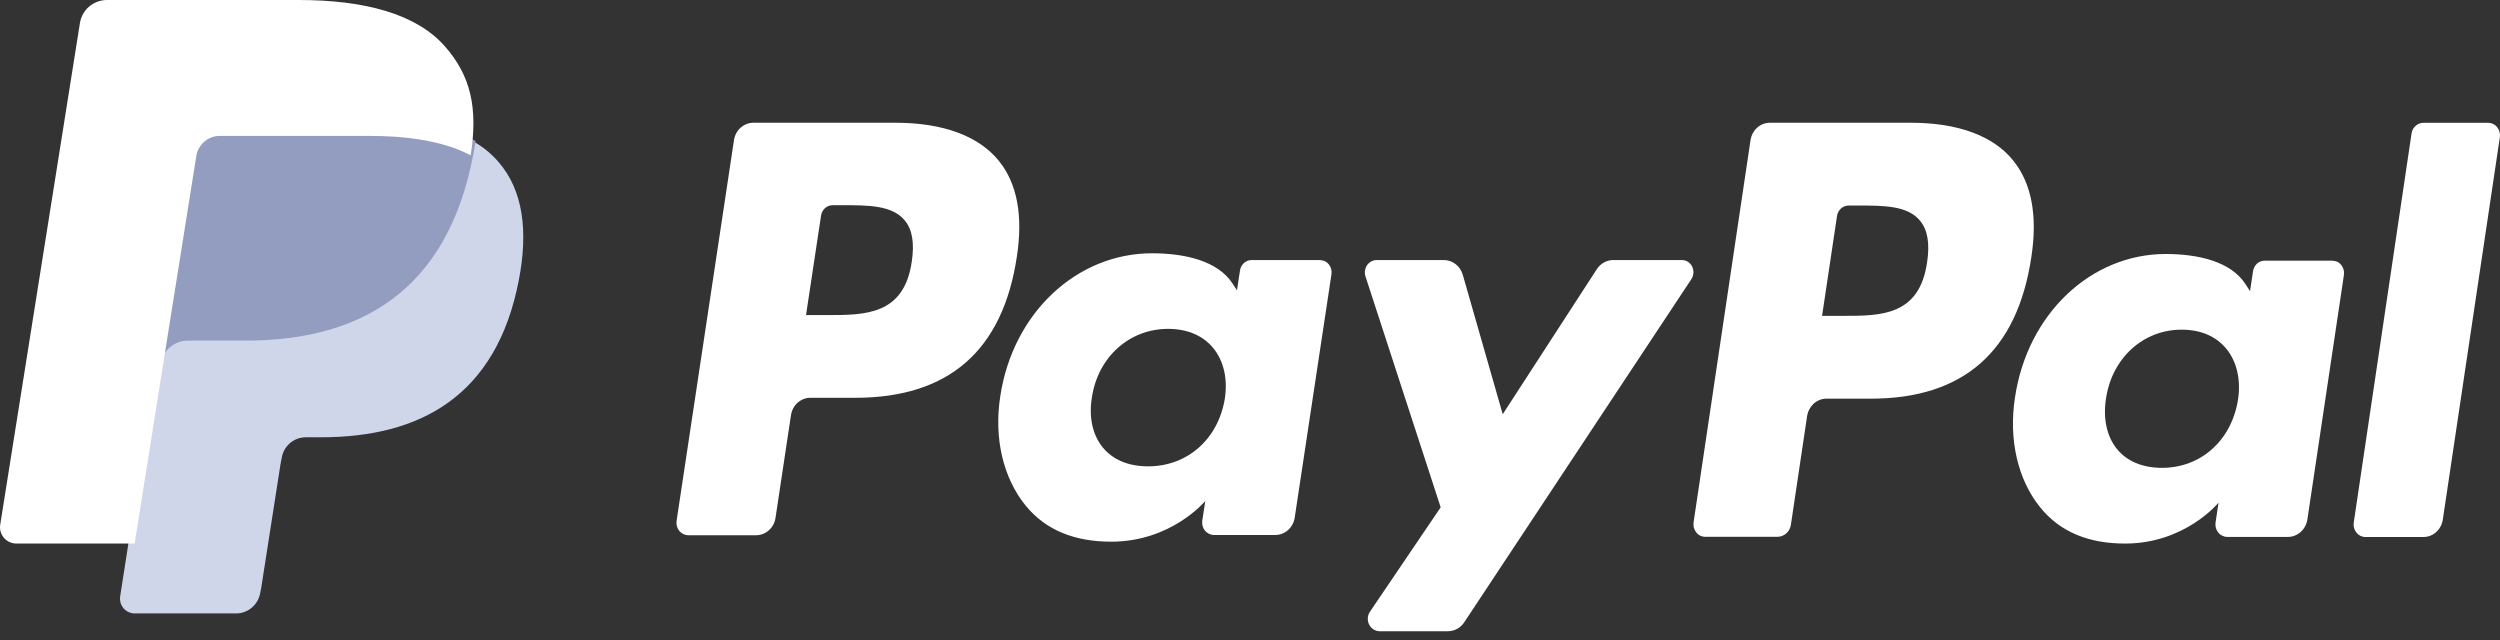 <svg width="125" height="32" viewBox="0 0 125 32" fill="none" xmlns="http://www.w3.org/2000/svg">
<rect x="0" y="0" width="125" height="32" fill="#333333" stroke="none"/>
<path d="M44.769 6.137H37.675C37.439 6.137 37.211 6.225 37.032 6.384C36.853 6.543 36.736 6.764 36.699 7.007L33.829 26.047C33.816 26.135 33.821 26.227 33.845 26.311C33.869 26.398 33.91 26.478 33.963 26.545C34.02 26.612 34.089 26.666 34.166 26.703C34.243 26.741 34.329 26.762 34.414 26.762H37.801C38.036 26.762 38.264 26.674 38.443 26.515C38.622 26.357 38.74 26.135 38.776 25.892L39.549 20.758C39.586 20.516 39.703 20.294 39.882 20.135C40.061 19.976 40.289 19.889 40.521 19.889H42.769C47.444 19.889 50.14 17.522 50.843 12.831C51.16 10.778 50.856 9.168 49.941 8.04C48.932 6.794 47.144 6.137 44.769 6.137ZM45.587 13.09C45.2 15.754 43.253 15.754 41.37 15.754H40.301L41.053 10.778C41.074 10.632 41.147 10.498 41.252 10.406C41.358 10.31 41.496 10.26 41.635 10.26H42.127C43.407 10.26 44.619 10.26 45.241 11.025C45.615 11.476 45.729 12.154 45.587 13.09ZM65.98 13.002H62.581C62.439 13.002 62.304 13.057 62.199 13.149C62.093 13.245 62.02 13.379 62 13.521L61.849 14.516L61.613 14.156C60.877 13.04 59.239 12.664 57.6 12.664C53.844 12.664 50.64 15.641 50.014 19.813C49.689 21.895 50.152 23.886 51.278 25.274C52.315 26.549 53.795 27.084 55.56 27.084C58.584 27.084 60.264 25.048 60.264 25.048L60.113 26.035C60.101 26.122 60.105 26.214 60.129 26.298C60.154 26.386 60.194 26.465 60.247 26.532C60.304 26.599 60.373 26.653 60.45 26.691C60.528 26.729 60.613 26.75 60.699 26.75H63.76C63.996 26.75 64.224 26.662 64.402 26.503C64.581 26.344 64.699 26.122 64.736 25.88L66.573 13.713C66.586 13.625 66.582 13.533 66.557 13.45C66.533 13.362 66.492 13.283 66.439 13.216C66.382 13.149 66.317 13.094 66.236 13.057C66.147 13.023 66.065 13.002 65.98 13.002ZM61.243 19.922C60.914 21.954 59.373 23.317 57.409 23.317C56.422 23.317 55.633 22.987 55.129 22.36C54.624 21.736 54.433 20.85 54.596 19.863C54.901 17.848 56.47 16.443 58.406 16.443C59.369 16.443 60.154 16.778 60.67 17.413C61.186 18.049 61.39 18.939 61.243 19.922ZM84.076 13.002H80.661C80.498 13.002 80.34 13.044 80.198 13.124C80.055 13.203 79.933 13.316 79.844 13.454L75.136 20.712L73.139 13.738C73.079 13.525 72.953 13.341 72.782 13.207C72.611 13.073 72.404 13.002 72.192 13.002H68.838C68.745 13.002 68.651 13.027 68.566 13.069C68.48 13.115 68.411 13.178 68.354 13.257C68.301 13.337 68.265 13.429 68.249 13.529C68.236 13.625 68.244 13.726 68.273 13.818L72.034 25.366L68.496 30.588C68.431 30.68 68.395 30.788 68.391 30.901C68.383 31.014 68.407 31.127 68.456 31.227C68.505 31.328 68.582 31.411 68.675 31.47C68.769 31.528 68.875 31.562 68.984 31.562H72.395C72.554 31.562 72.713 31.52 72.855 31.445C72.997 31.369 73.115 31.257 73.209 31.119L84.564 13.964C84.625 13.872 84.662 13.763 84.67 13.65C84.678 13.538 84.653 13.425 84.605 13.324C84.556 13.224 84.479 13.14 84.385 13.082C84.292 13.023 84.182 13.002 84.076 13.002Z" fill="white"/>
<path d="M95.543 6.137H88.496C88.264 6.137 88.037 6.223 87.859 6.384C87.68 6.544 87.562 6.766 87.526 7.008L84.678 26.123C84.666 26.213 84.67 26.303 84.694 26.39C84.719 26.476 84.759 26.554 84.812 26.624C84.869 26.694 84.933 26.747 85.011 26.784C85.088 26.821 85.173 26.841 85.254 26.841H88.869C89.031 26.841 89.189 26.78 89.315 26.669C89.441 26.558 89.522 26.402 89.546 26.23L90.354 20.812C90.39 20.57 90.508 20.348 90.682 20.184C90.861 20.024 91.084 19.933 91.319 19.933H93.547C98.188 19.933 100.866 17.555 101.568 12.848C101.884 10.787 101.58 9.168 100.667 8.035C99.677 6.794 97.9 6.137 95.543 6.137ZM96.354 13.119C95.969 15.793 94.038 15.793 92.167 15.793H91.104L91.851 10.799C91.871 10.651 91.944 10.52 92.05 10.425C92.155 10.331 92.293 10.277 92.431 10.277H92.918C94.188 10.277 95.393 10.277 96.009 11.045C96.383 11.501 96.496 12.179 96.354 13.119ZM116.603 13.033H113.232C113.09 13.033 112.956 13.087 112.85 13.181C112.745 13.275 112.676 13.411 112.652 13.559L112.502 14.557L112.266 14.195C111.536 13.074 109.909 12.7 108.282 12.7C104.554 12.7 101.369 15.686 100.748 19.88C100.428 21.97 100.882 23.971 102.006 25.363C103.036 26.644 104.505 27.178 106.258 27.178C109.26 27.178 110.927 25.133 110.927 25.133L110.777 26.127C110.765 26.217 110.769 26.308 110.793 26.394C110.818 26.48 110.858 26.562 110.911 26.628C110.968 26.698 111.037 26.751 111.114 26.788C111.191 26.825 111.276 26.846 111.361 26.846H114.4C114.631 26.846 114.859 26.755 115.037 26.595C115.216 26.435 115.333 26.213 115.37 25.967L117.196 13.748C117.208 13.658 117.204 13.567 117.179 13.481C117.155 13.395 117.114 13.312 117.062 13.247C117.005 13.177 116.94 13.123 116.863 13.087C116.774 13.054 116.688 13.033 116.603 13.033ZM111.901 19.983C111.576 22.024 110.047 23.392 108.095 23.392C107.118 23.392 106.331 23.059 105.832 22.43C105.333 21.806 105.146 20.915 105.3 19.921C105.604 17.9 107.158 16.483 109.081 16.483C110.039 16.483 110.818 16.82 111.333 17.457C111.844 18.097 112.051 18.993 111.901 19.983ZM120.579 6.663L117.687 26.131C117.674 26.221 117.678 26.312 117.703 26.398C117.727 26.484 117.768 26.562 117.82 26.632C117.877 26.702 117.942 26.755 118.019 26.792C118.096 26.829 118.181 26.85 118.267 26.85H121.176C121.658 26.85 122.068 26.48 122.141 25.975L124.993 6.86C125.006 6.77 125.001 6.679 124.977 6.593C124.953 6.507 124.912 6.425 124.859 6.359C124.803 6.289 124.738 6.236 124.661 6.199C124.584 6.162 124.498 6.141 124.417 6.141H121.163C121.021 6.141 120.888 6.195 120.782 6.293C120.673 6.384 120.604 6.515 120.579 6.663Z" fill="white"/>
<path d="M23.536 7C23.506 7.189 23.473 7.382 23.435 7.579C22.152 14.255 17.751 16.563 12.129 16.563H9.266C8.578 16.563 8 17.068 7.891 17.754L6.424 27.148L6.009 29.813C5.992 29.92 6 30.027 6.025 30.129C6.055 30.232 6.105 30.326 6.172 30.408C6.239 30.491 6.327 30.556 6.424 30.601C6.52 30.647 6.625 30.671 6.73 30.671H11.806C12.406 30.671 12.917 30.228 13.014 29.632L13.064 29.374L14.02 23.243L14.083 22.907C14.175 22.307 14.686 21.864 15.29 21.864H16.049C20.966 21.864 24.818 19.844 25.942 14.005C26.411 11.566 26.168 9.529 24.923 8.096C24.533 7.641 24.06 7.271 23.536 7Z" fill="#CFD6EA"/>
<path d="M22.42 6.49C22.006 6.366 21.583 6.269 21.157 6.196C20.316 6.06 19.463 5.996 18.611 6H10.903C10.608 6 10.325 6.111 10.103 6.311C9.882 6.511 9.734 6.788 9.689 7.09L8.049 17.959L8 18.274C8.049 17.929 8.217 17.614 8.472 17.384C8.726 17.158 9.05 17.03 9.386 17.03H12.272C17.942 17.03 22.379 14.624 23.678 7.657C23.719 7.452 23.748 7.248 23.781 7.052C23.436 6.865 23.08 6.707 22.715 6.584C22.616 6.554 22.518 6.52 22.42 6.49Z" fill="#929DBF"/>
<path d="M9.816 7.798C9.861 7.519 10.005 7.264 10.222 7.079C10.439 6.893 10.714 6.791 11.001 6.796H18.505C19.395 6.796 20.224 6.852 20.982 6.973C21.495 7.054 21.999 7.171 22.495 7.329C22.869 7.45 23.213 7.596 23.533 7.766C23.91 5.389 23.529 3.768 22.233 2.304C20.806 0.691 18.227 0 14.93 0H5.35C4.678 0 4.104 0.485 3.997 1.148L0.011 26.236C-0.009 26.353 -0.001 26.471 0.032 26.584C0.064 26.697 0.122 26.802 0.196 26.891C0.274 26.98 0.368 27.053 0.475 27.101C0.581 27.15 0.7 27.178 0.819 27.178H6.732L8.217 17.832L9.816 7.798Z" fill="white"/>
</svg>

